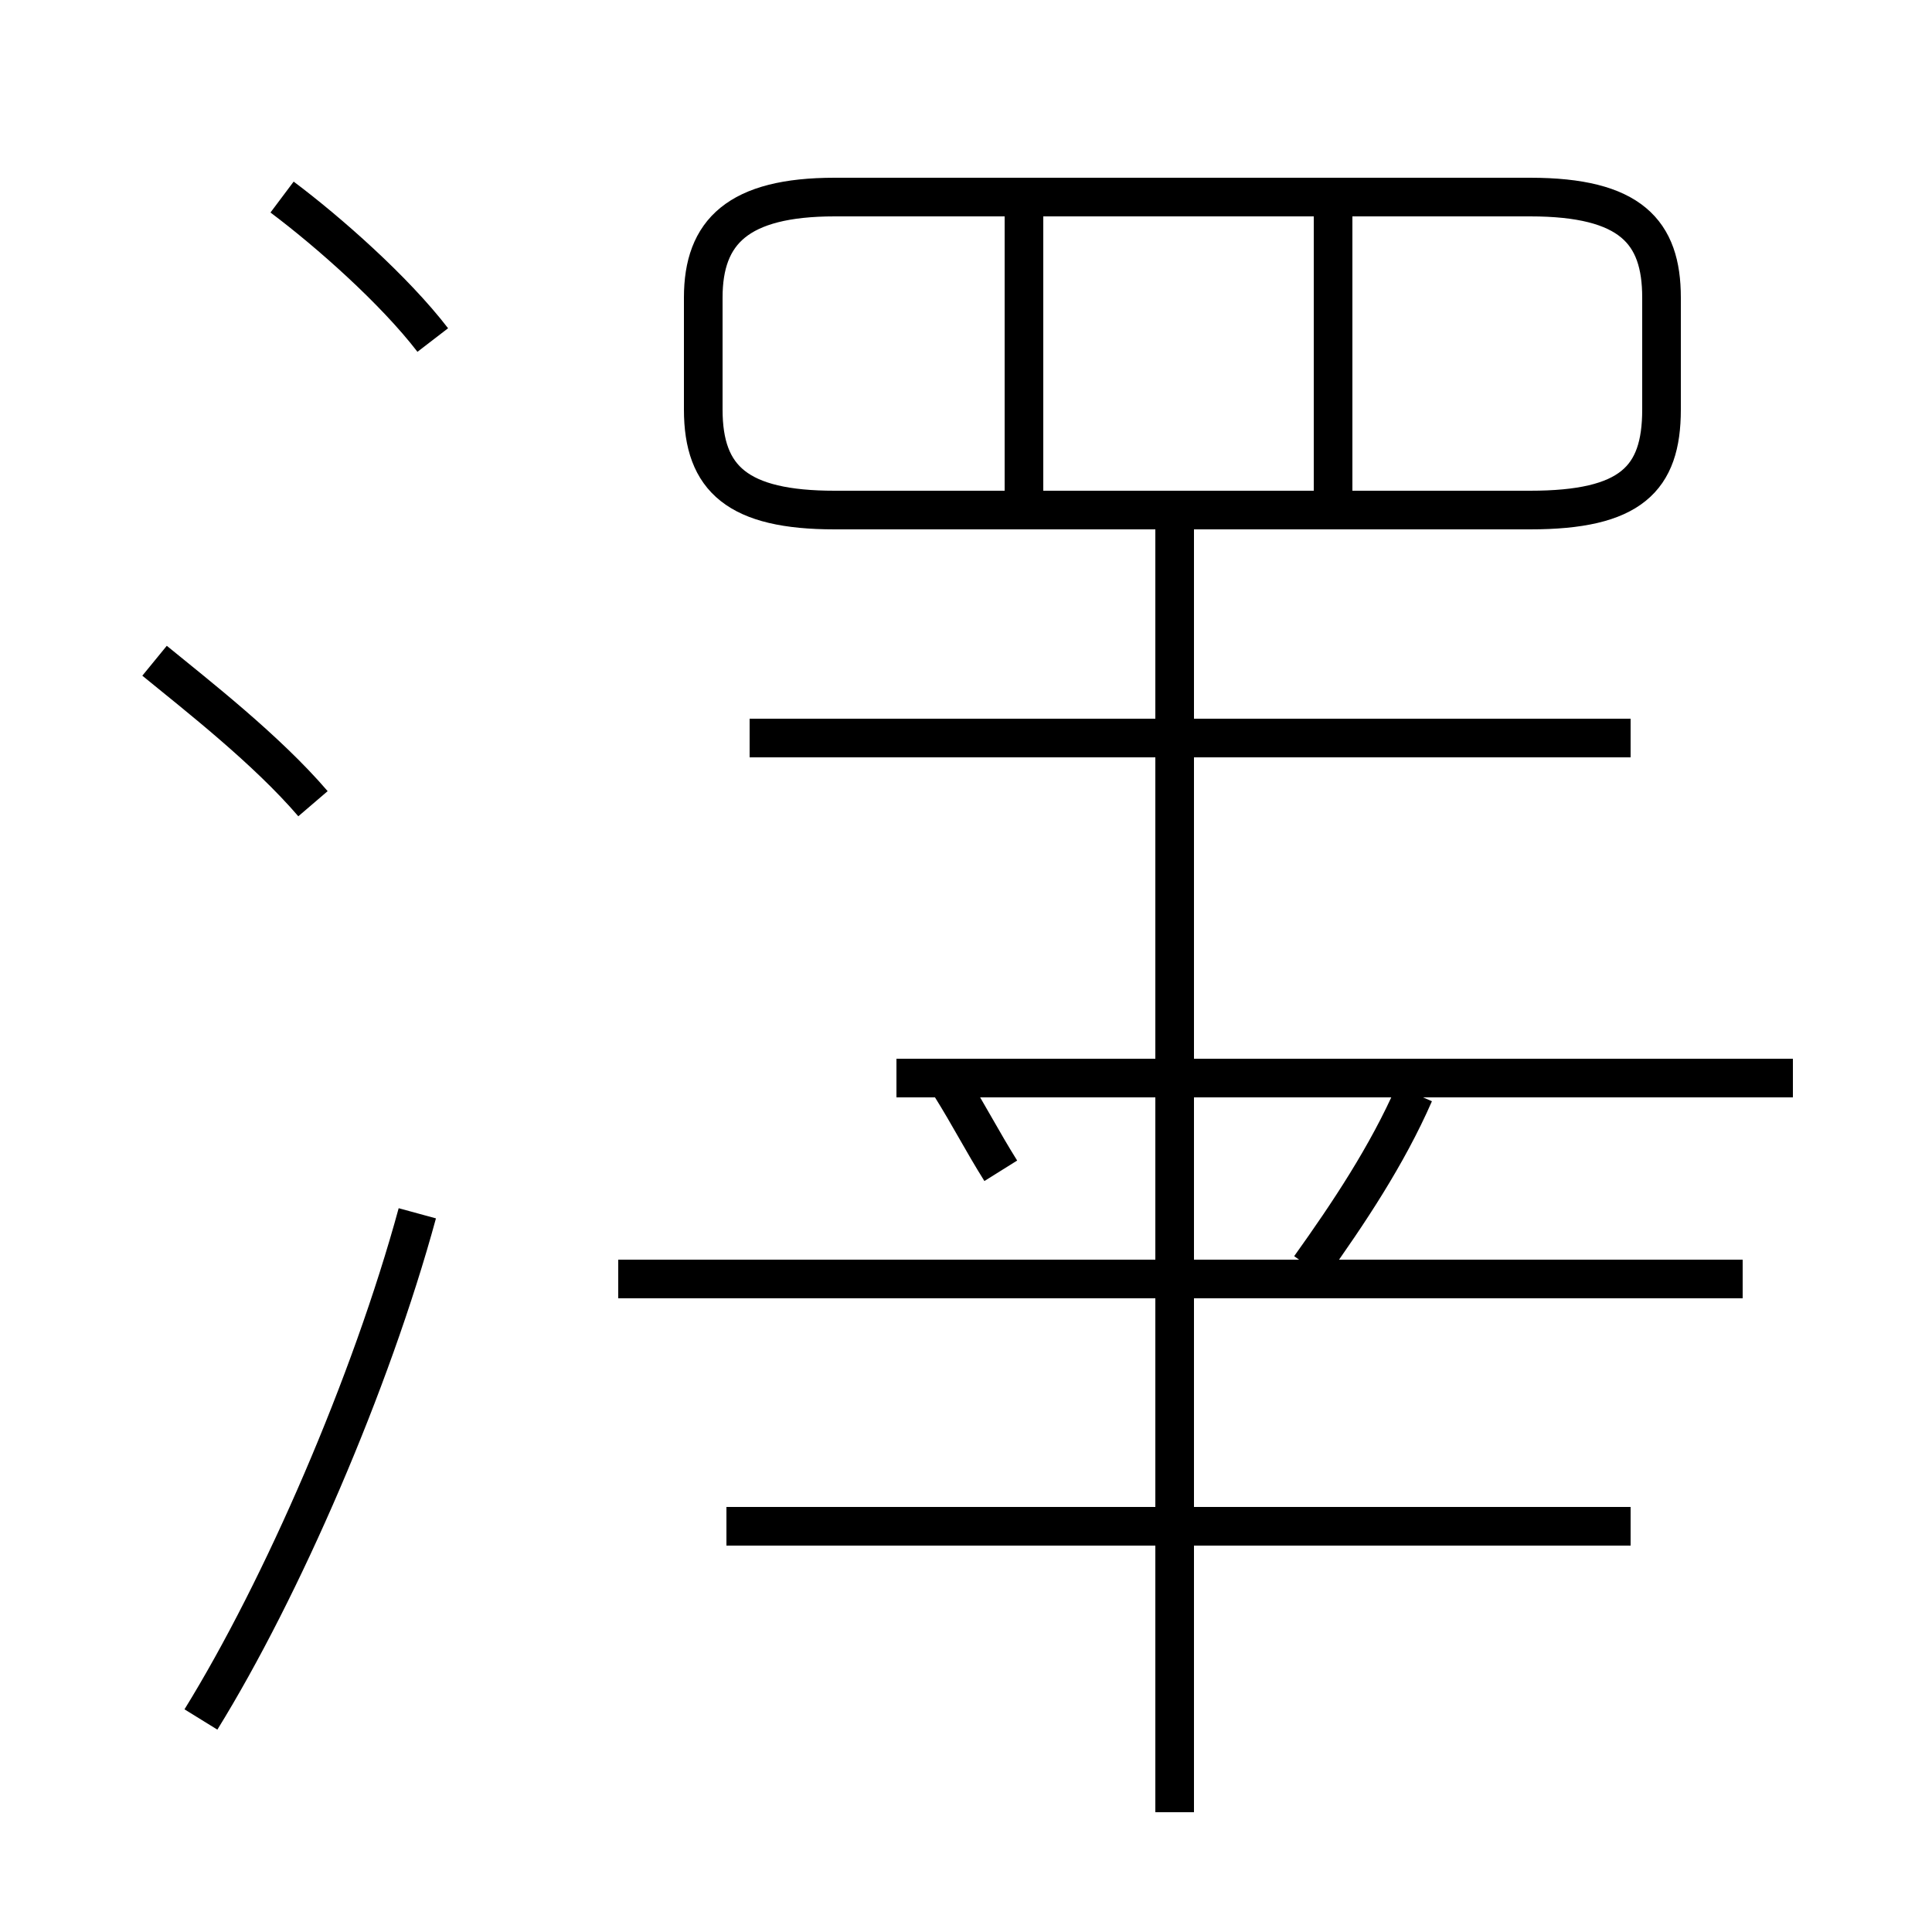 <?xml version='1.0' encoding='utf8'?>
<svg viewBox="0.0 -6.0 50.0 50.0" version="1.1" xmlns="http://www.w3.org/2000/svg">
<rect x="0.0" y="-6.0" width="50.0" height="50.0" fill="#808080" stroke="none"/>
<rect x="-1000" y="-1000" width="2000" height="2000" stroke="white" fill="white"/>
<g style="fill:white;stroke:#000000;  stroke-width:1">
<path d="M 21.6 -30.8 L 39.6 -30.8 C 42.2 -30.8 43.0 -31.6 43.0 -33.4 L 43.0 -36.3 C 43.0 -38.0 42.2 -38.9 39.6 -38.9 L 21.6 -38.9 C 19.1 -38.9 18.2 -38.0 18.2 -36.3 L 18.2 -33.4 C 18.2 -31.6 19.1 -30.8 21.6 -30.8 Z M 5.2 0.5 C 7.3 -2.9 9.6 -8.2 10.8 -12.6 M 8.1 -23.2 C 6.9 -24.6 5.1 -26.0 4.0 -26.9 M 42.2 -4.5 L 18.8 -4.5 M 30.4 2.9 L 30.4 -30.6 M 45.1 -10.9 L 16.0 -10.9 M 11.2 -35.2 C 10.2 -36.5 8.5 -38.0 7.3 -38.9 M 25.9 -13.7 C 25.4 -14.5 25.1 -15.1 24.6 -15.9 M 23.2 -16.1 L 46.4 -16.1 M 33.9 -11.2 C 34.9 -12.6 35.9 -14.1 36.6 -15.7 M 42.2 -24.9 L 19.4 -24.9 M 26.5 -31.1 L 26.5 -38.5 M 34.5 -31.1 L 34.5 -38.5" transform="translate(0.0 38.0)" />
</g>
</svg>